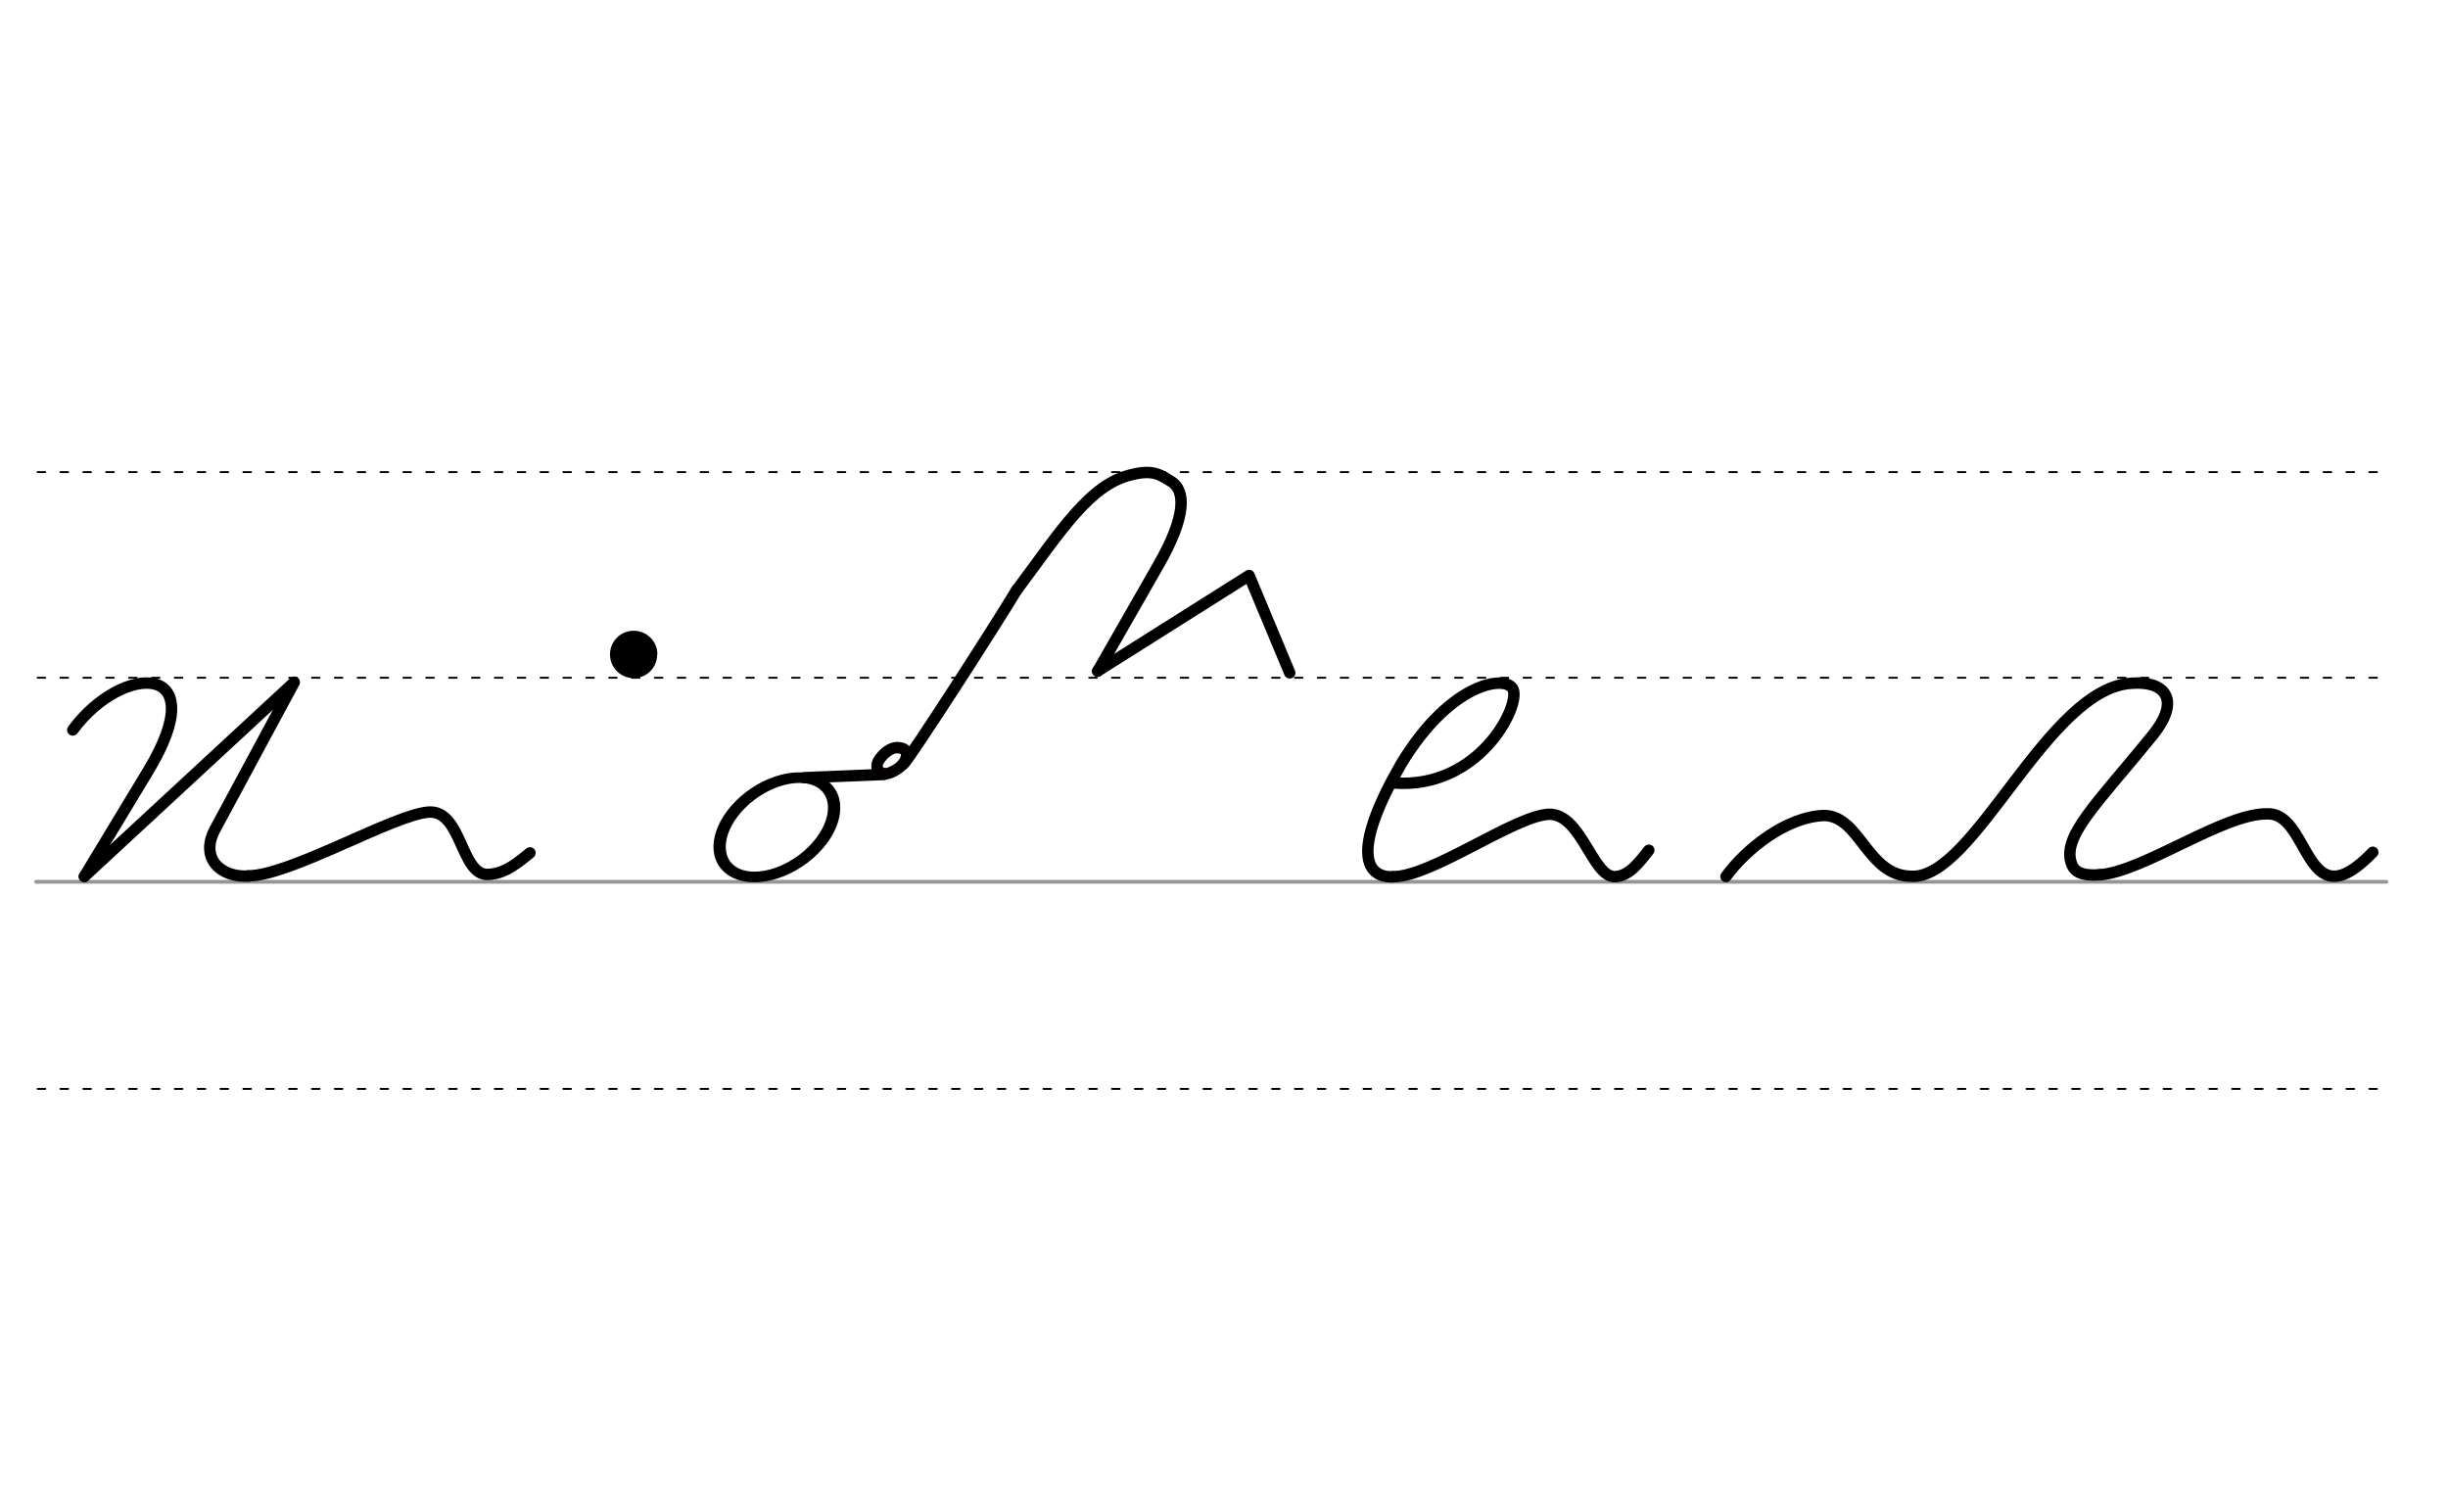 <svg height="210mm" viewBox="0 0 1204.7 744.1" width="340mm" xmlns="http://www.w3.org/2000/svg">
 <g fill="none" stroke-linecap="round">
  <g transform="translate(0 -308.268)">
   <path d="m17.8 742.2h1156.6" stroke="#969696" stroke-width="1.875"/>
   <g stroke="#000" stroke-dasharray="3.75 7.5" stroke-miterlimit="2" stroke-width=".938">
    <path d="m18.5 844.1h1156.6"/>
    <path d="m18.5 641.8h1156.6"/>
    <path d="m18.5 540.6h1156.6"/>
   </g>
  </g>
  <ellipse cx="-62.347" cy="564.07" rx="31.106" ry="20.587" stroke="#000" stroke-linejoin="round" stroke-width="5.656" transform="matrix(.753 -.658 .761 .649 0 0)"/>
  <g stroke-width="5.625">
   <path d="m395.9 382.7 39.1-1.6" stroke="#000"/>
   <g stroke-linejoin="round">
    <path d="m442.5 368c.8.1 1.5.3 2.1.5.2.1.4.2.5.3 1 .8 1.4 2.1.8 4.2-1.1 4.1-5.8 6.5-8 7.3-4.6 1.7-8-2.1-5.4-6.2 1.6-2.5 4.5-5.4 7.8-6.1.2 0 .5-.1.7-.1h.8c.6 0 1.3.1 2 .3" stroke="#030002"/>
    <g stroke="#000">
     <path d="m444.6 376c3-2.6 46.8-70.6 55.8-85.8"/>
     <path d="m500.4 290.3c21.6-28.9 36.1-52.4 56.9-56.8 10.7-2.7 14.3.7 18.7 3.2 7.6 4.3 8 17.2-6 41.5l-29.8 52.1"/>
     <path d="m540.2 330.2 74.5-47 20 47.9"/>
    </g>
   </g>
  </g>
 </g>
 <path d="m323.4 322.1a11.6 11.6 0 0 1 -11.6 11.6 11.6 11.6 0 0 1 -11.6-11.6 11.6 11.6 0 0 1 11.6-11.7 11.6 11.6 0 0 1 11.7 11.6"/>
 <g fill="none" stroke="#000" stroke-linecap="round" stroke-linejoin="round" stroke-width="5.625">
  <path d="m686 385.3c41.5 3.1 62-37.2 58.7-45.9-2.9-7.5-30.4-4.4-55.1 36.4-23.5 40.7-19 56-4.2 55.7"/>
  <path d="m685.5 431.4c18.6.3 59.8-29.9 76.6-30.7 16-.6 21.6 31 32.6 30.7 7.2-.2 12.4-7.6 16.7-13"/>
  <path d="m35.8 359.2c24.3-33 69.9-34.2 37.2 20l-31.5 52.1"/>
  <path d="m41.5 431.3 103.3-95.6-39 72.4c-7.5 13.9 2.4 23.8 16.4 23"/>
  <path d="m122.1 431c20.7 0 72.4-30.6 89.2-31.4 16-.6 15.5 31.2 28.8 30.7 9-.3 15.7-6.7 20.7-10.6"/>
  <path d="m849.4 431.3c9.6-13.2 29.4-29.3 48.2-30 17.8.1 21.2 29.6 42.8 29.9 31.1 2.2 67.3-93.4 109.1-95 15-1.1 24.6 7.4 9.7 25.8-27.4 33.8-45.5 50.2-39.4 63.9 2 4.4 7.7 5.1 13.8 4.5"/>
  <path d="m1033.5 430.5c21.9-1.9 61-30.4 82.3-30 16-.6 18.3 30.3 32.6 30.7 7.2.2 14.9-7.4 19.3-11.8"/>
 </g>
</svg>
